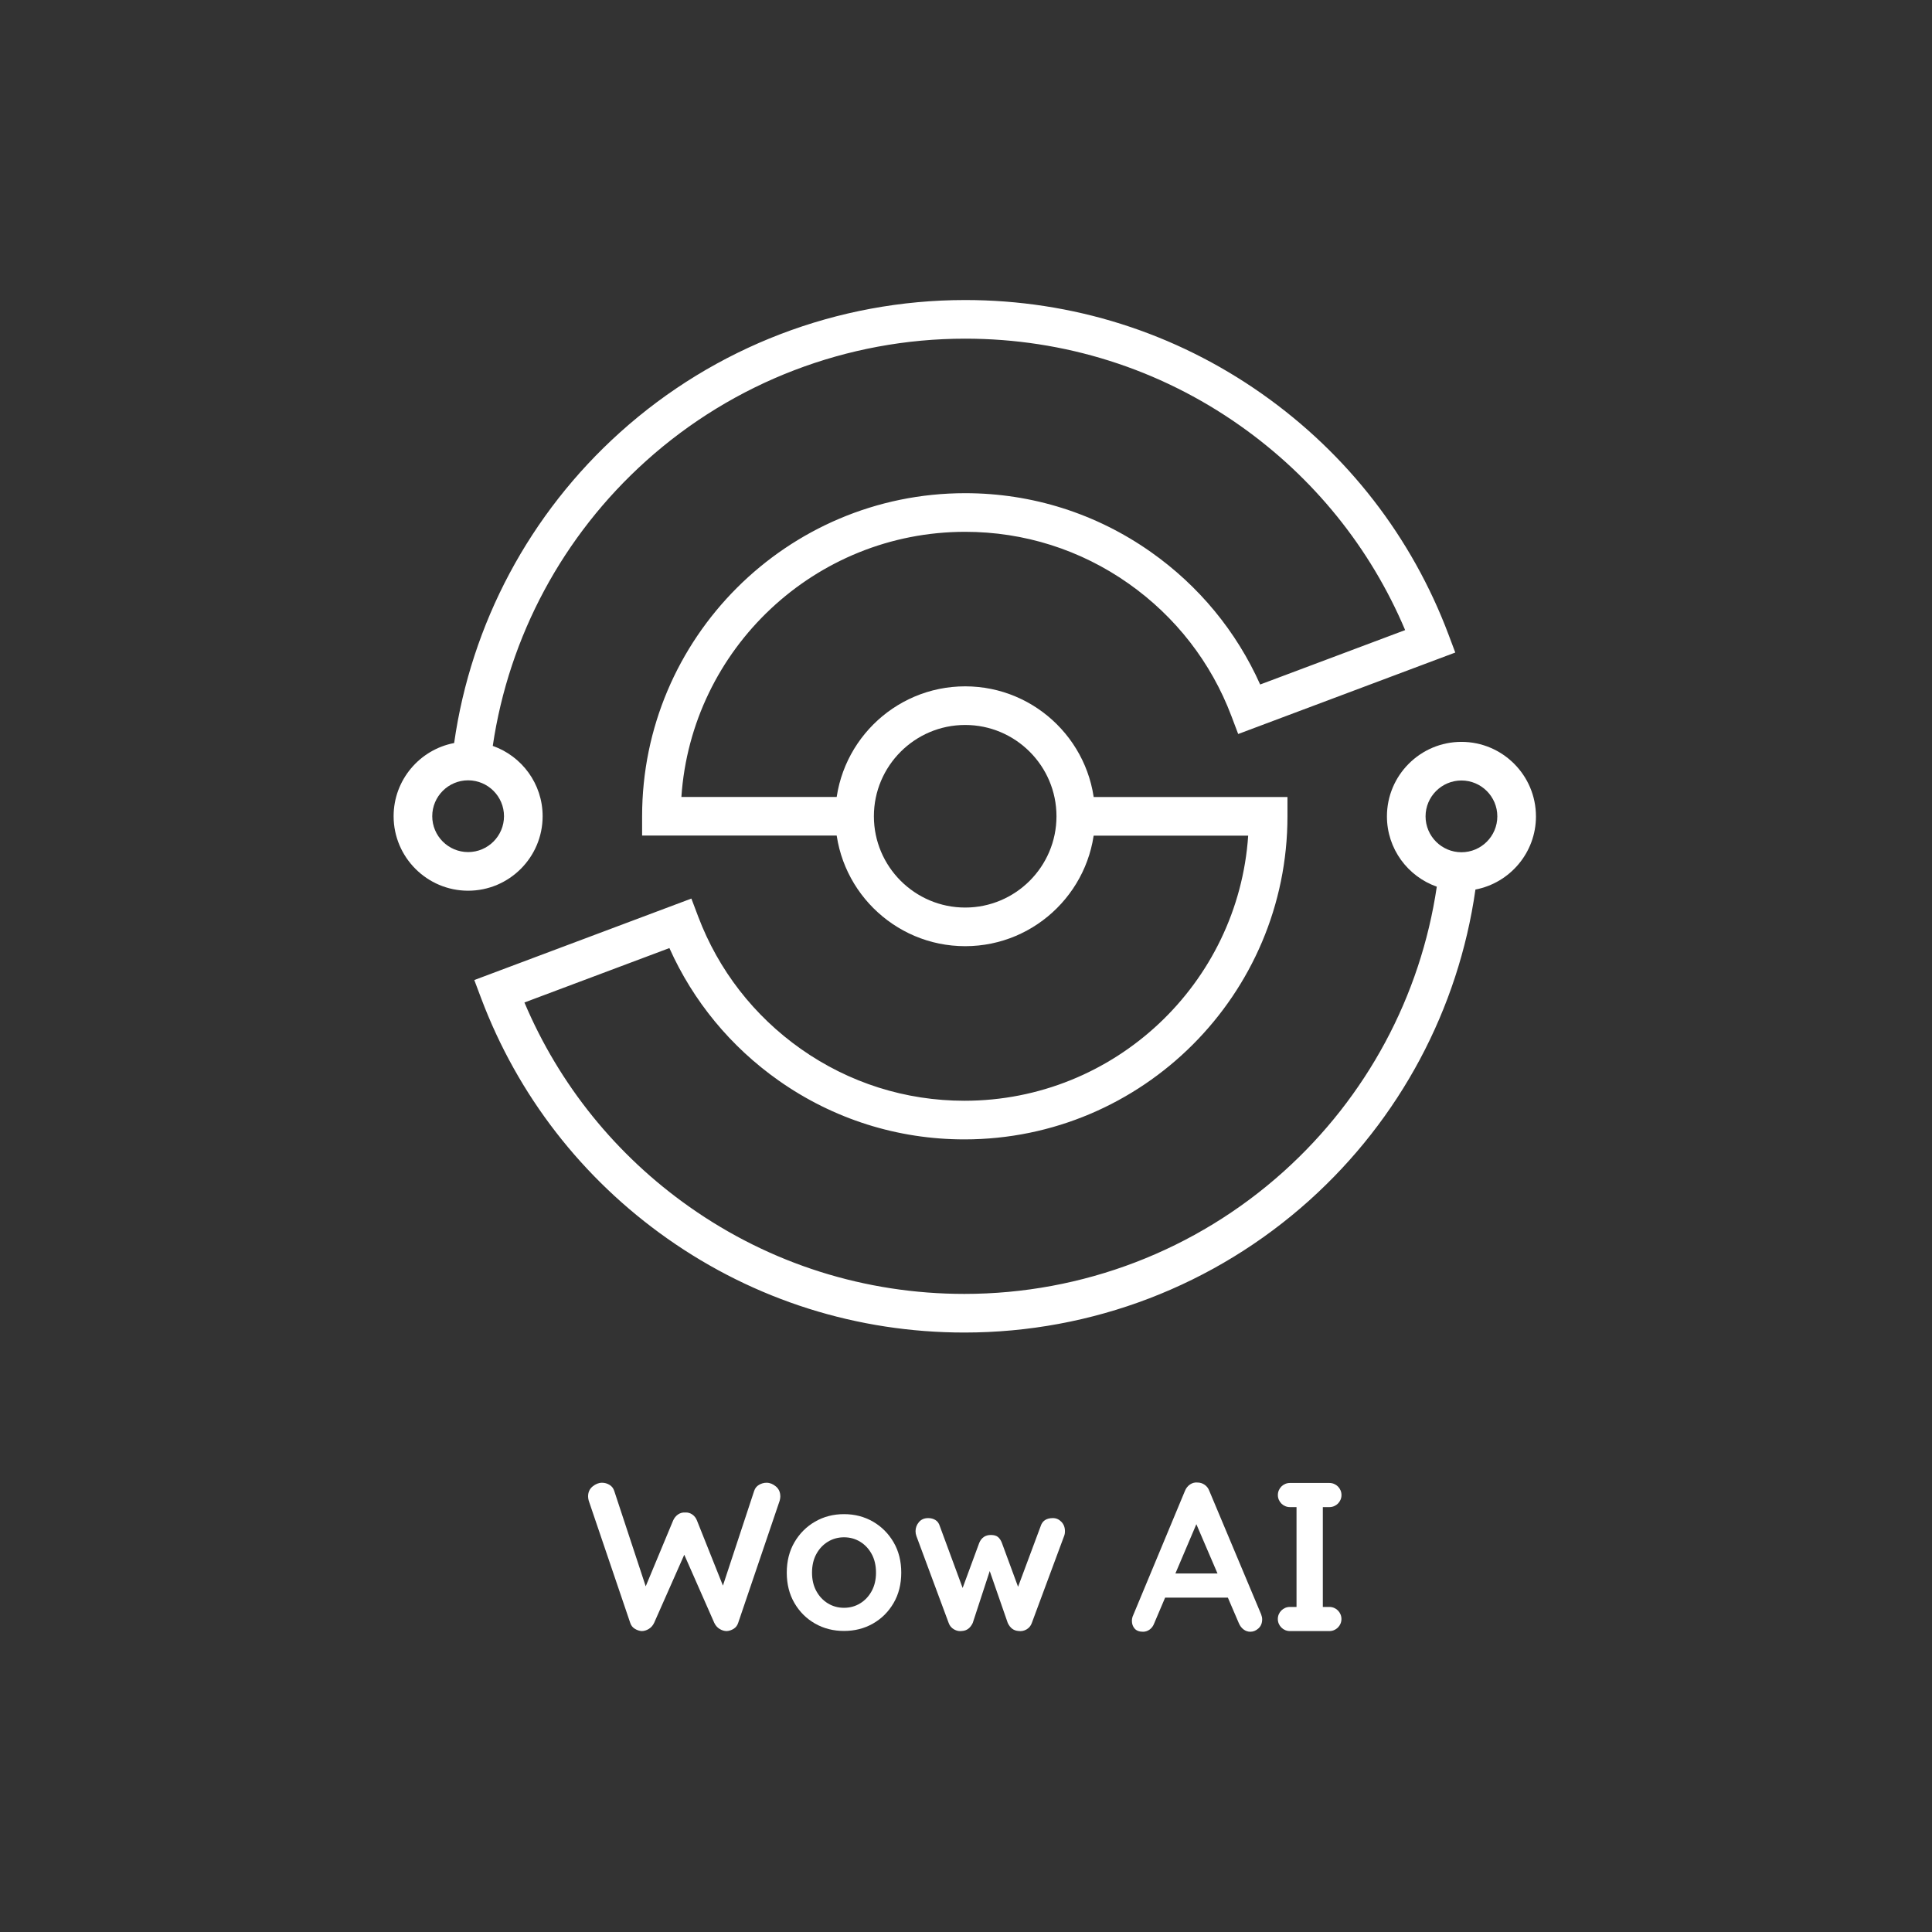 <?xml version="1.0" encoding="UTF-8" standalone="no"?>
<svg
   xmlns:dc="http://purl.org/dc/elements/1.1/"
   xmlns:cc="http://creativecommons.org/ns#"
   xmlns:rdf="http://www.w3.org/1999/02/22-rdf-syntax-ns#"
   xmlns:svg="http://www.w3.org/2000/svg"
   xmlns="http://www.w3.org/2000/svg"
   viewBox="0 0 1333.333 1333.333"
   height="1333.333"
   width="1333.333"
   xml:space="preserve"
   id="svg2"
   version="1.1"><rect x="0" y="0" width="1333.333" height="1333.333" fill="#333333" stroke="none"/><defs
     id="defs6"><clipPath
       id="clipPath18"
       clipPathUnits="userSpaceOnUse"><path
         id="path16"
         d="M 0,1000 H 1000 V 0 H 0 Z" /></clipPath></defs><g
     transform="matrix(1.333,0,0,-1.333,0,1333.333)"
     id="g10"><g
       id="g12"><g
         clip-path="url(#clipPath18)"
         id="g14"><g
           transform="translate(401.691,230.682)"
           id="g20"><path
             id="path22"
             style="fill:#ffffff;fill-opacity:1;fill-rule:nonzero;stroke:none"
             d="m 0,0 c -1.528,1.273 -3.132,1.911 -4.807,1.911 -1.383,0 -2.695,-0.362 -3.933,-1.091 -1.238,-0.729 -2.073,-1.783 -2.512,-3.168 l -16.161,-49.002 -13.443,33.706 c -0.509,1.314 -1.31,2.352 -2.404,3.114 -1.091,0.766 -2.331,1.112 -3.713,1.038 -1.385,0.074 -2.621,-0.272 -3.715,-1.038 -1.091,-0.762 -1.929,-1.8 -2.512,-3.114 l -14.192,-34.078 -16.286,49.374 c -0.438,1.385 -1.256,2.439 -2.458,3.168 -1.201,0.729 -2.496,1.091 -3.878,1.091 -1.676,0 -3.297,-0.638 -4.862,-1.911 -1.567,-1.272 -2.348,-3.002 -2.348,-5.189 0,-0.655 0.11,-1.384 0.328,-2.183 l 21.52,-63.36 c 0.436,-1.31 1.237,-2.315 2.403,-3.002 1.165,-0.697 2.331,-1.079 3.496,-1.15 1.238,0 2.457,0.363 3.66,1.092 1.202,0.729 2.129,1.783 2.786,3.167 l 15.6,35.262 15.533,-35.262 c 0.656,-1.384 1.583,-2.438 2.786,-3.167 1.202,-0.729 2.419,-1.092 3.659,-1.092 1.238,0.071 2.42,0.453 3.55,1.15 1.129,0.687 1.911,1.692 2.35,3.002 l 21.519,63.36 c 0.219,0.799 0.328,1.528 0.328,2.183 C 2.294,-3.002 1.53,-1.272 0,0" /></g><g
           transform="translate(453.529,186.044)"
           id="g24"><path
             id="path26"
             style="fill:#ffffff;fill-opacity:1;fill-rule:nonzero;stroke:none"
             d="m 0,0 c 0,3.705 -0.746,6.918 -2.235,9.641 -1.489,2.723 -3.485,4.851 -5.991,6.376 -2.506,1.524 -5.285,2.288 -8.335,2.288 -3.052,0 -5.829,-0.764 -8.337,-2.288 -2.506,-1.525 -4.504,-3.653 -5.992,-6.376 -1.488,-2.723 -2.234,-5.936 -2.234,-9.641 0,-3.636 0.746,-6.812 2.234,-9.535 1.488,-2.723 3.486,-4.847 5.992,-6.375 2.508,-1.525 5.285,-2.288 8.337,-2.288 3.05,0 5.829,0.763 8.335,2.288 2.506,1.528 4.502,3.652 5.991,6.375 C -0.746,-6.812 0,-3.636 0,0 m 13.076,0 c 0,-5.957 -1.327,-11.207 -3.979,-15.746 -2.652,-4.539 -6.209,-8.08 -10.677,-10.623 -4.467,-2.543 -9.462,-3.812 -14.981,-3.812 -5.521,0 -10.514,1.269 -14.981,3.812 -4.468,2.543 -8.029,6.084 -10.679,10.623 -2.652,4.539 -3.977,9.789 -3.977,15.746 0,5.956 1.325,11.202 3.977,15.745 2.65,4.535 6.211,8.097 10.679,10.677 4.467,2.575 9.46,3.869 14.981,3.869 5.519,0 10.514,-1.294 14.981,-3.869 C 2.888,23.842 6.445,20.28 9.097,15.745 11.749,11.202 13.076,5.956 13.076,0" /></g><g
           transform="translate(549.495,212.377)"
           id="g28"><path
             id="path30"
             style="fill:#ffffff;fill-opacity:1;fill-rule:nonzero;stroke:none"
             d="m 0,0 c -1.238,1.272 -2.694,1.911 -4.37,1.911 -3.351,0 -5.462,-1.384 -6.335,-4.151 l -11.709,-31.413 -8.394,22.783 c -0.51,1.31 -1.184,2.311 -2.02,3.003 -0.838,0.692 -2.06,1.038 -3.662,1.038 -2.84,0 -4.844,-1.347 -6.007,-4.041 l -8.618,-23.386 -11.812,32.016 c -0.437,1.458 -1.203,2.512 -2.295,3.171 -1.093,0.655 -2.331,0.98 -3.715,0.98 -2.039,0 -3.643,-0.691 -4.807,-2.076 -1.165,-1.384 -1.748,-2.949 -1.748,-4.695 0,-0.873 0.146,-1.713 0.439,-2.513 l 16.714,-45.012 c 0.509,-1.458 1.438,-2.566 2.787,-3.332 1.346,-0.766 2.712,-1.038 4.096,-0.819 2.476,0.143 4.333,1.527 5.571,4.151 l 8.801,26.875 9.334,-26.875 c 1.238,-2.624 3.096,-4.008 5.573,-4.151 1.456,-0.219 2.84,0.053 4.153,0.819 1.309,0.766 2.219,1.874 2.73,3.332 L 1.421,-7.373 c 0.144,0.362 0.255,0.746 0.327,1.145 0.072,0.4 0.109,0.857 0.109,1.368 0,1.964 -0.62,3.588 -1.857,4.86" /></g><g
           transform="translate(608.542,185.632)"
           id="g32"><path
             id="path34"
             style="fill:#ffffff;fill-opacity:1;fill-rule:nonzero;stroke:none"
             d="M 0,0 10.843,25.499 21.786,0 Z m 44.371,-21.136 -26.805,63.85 c -0.508,1.38 -1.326,2.452 -2.452,3.212 -1.126,0.764 -2.342,1.146 -3.649,1.146 C 10.084,47.216 8.796,46.888 7.597,46.091 6.399,45.289 5.508,44.164 4.927,42.714 l -27.129,-65.156 c -0.218,-0.727 -0.328,-1.417 -0.328,-2.071 0,-1.601 0.471,-2.945 1.417,-4.033 0.942,-1.089 2.396,-1.636 4.358,-1.636 1.234,0 2.378,0.383 3.433,1.147 1.051,0.764 1.834,1.832 2.343,3.213 l 5.652,13.293 h 32.491 l 5.657,-13.183 c 0.579,-1.38 1.397,-2.469 2.45,-3.269 1.054,-0.797 2.236,-1.201 3.542,-1.201 1.526,0 2.924,0.584 4.196,1.746 1.269,1.159 1.906,2.724 1.906,4.684 0,0.801 -0.183,1.672 -0.544,2.616" /></g><g
           transform="translate(688.253,168.294)"
           id="g36"><path
             id="path38"
             style="fill:#ffffff;fill-opacity:1;fill-rule:nonzero;stroke:none"
             d="m 0,0 h -3.388 v 51.686 h 3.409 c 3.452,0 6.25,2.796 6.25,6.248 0,3.451 -2.798,6.249 -6.25,6.249 h -20.439 c -3.451,0 -6.249,-2.798 -6.249,-6.249 0,-3.452 2.798,-6.248 6.249,-6.248 h 3.41 V 0 h -3.432 c -3.452,0 -6.248,-2.798 -6.248,-6.249 0,-3.451 2.796,-6.248 6.248,-6.248 H 0 c 3.451,0 6.248,2.797 6.248,6.248 C 6.248,-2.798 3.451,0 0,0" /></g><g
           transform="translate(260.936,577.678)"
           id="g40"><path
             id="path42"
             style="fill:#ffffff;fill-opacity:1;fill-rule:nonzero;stroke:none"
             d="m 0,0 c 0,-10.242 -8.333,-18.575 -18.575,-18.575 -10.242,0 -18.575,8.333 -18.575,18.575 0,10.242 8.333,18.575 18.575,18.575 C -8.333,18.575 0,10.242 0,0 m 488.979,94.104 c -18.947,50.339 -52.298,93.389 -96.448,124.495 -45.16,31.818 -98.331,48.636 -153.765,48.636 -66.081,0 -129.516,-24.309 -178.616,-68.448 C 13.318,156.685 -17.012,99.788 -25.814,37.884 -43.635,34.485 -57.15,18.796 -57.15,0 c 0,-21.27 17.305,-38.575 38.575,-38.575 C 2.695,-38.575 20,-21.27 20,0 20,16.8 9.201,31.118 -5.817,36.397 c 8.384,56.742 36.341,108.864 79.338,147.516 45.423,40.834 104.108,63.322 165.245,63.322 51.287,0 100.475,-15.556 142.245,-44.985 38.113,-26.854 67.528,-63.315 85.535,-105.894 L 391.488,68.188 c -12.3,27.497 -31.717,51.075 -56.6,68.604 -28.268,19.916 -61.507,30.443 -96.122,30.443 -92.229,0 -167.264,-75.034 -167.264,-167.264 v -10 h 110 v 20 H 91.838 c 5.158,76.556 69.087,137.264 146.928,137.264 30.469,0 59.725,-9.265 84.604,-26.793 24.341,-17.148 42.742,-40.854 53.214,-68.555 l 3.528,-9.331 112.392,42.18 z" /></g><g
           transform="translate(756.63,559.017)"
           id="g44"><path
             id="path46"
             style="fill:#ffffff;fill-opacity:1;fill-rule:nonzero;stroke:none"
             d="m 0,0 c -10.242,0 -18.575,8.333 -18.575,18.575 0,10.242 8.333,18.575 18.575,18.575 10.242,0 18.575,-8.333 18.575,-18.575 C 18.575,8.333 10.242,0 0,0 M 38.575,18.575 C 38.575,39.845 21.271,57.15 0,57.15 c -21.271,0 -38.575,-17.305 -38.575,-38.575 0,-16.8 10.799,-31.118 25.817,-36.397 -8.385,-56.741 -36.343,-108.863 -79.339,-147.515 -45.423,-40.834 -104.107,-63.322 -165.245,-63.322 -51.286,0 -100.473,15.555 -142.244,44.985 -38.113,26.853 -67.527,63.315 -85.536,105.894 l 75.059,28.168 c 12.3,-27.497 31.717,-51.075 56.6,-68.605 28.269,-19.916 61.507,-30.442 96.122,-30.442 92.229,0 167.264,75.034 167.264,167.263 v 10 h -110 v -20 h 89.664 c -5.157,-76.556 -69.087,-137.263 -146.928,-137.263 -30.469,0 -59.724,9.264 -84.604,26.792 -24.341,17.148 -42.742,40.854 -53.214,68.555 l -3.527,9.332 -112.394,-42.18 3.526,-9.368 c 18.947,-50.339 52.299,-93.389 96.449,-124.495 45.16,-31.818 98.331,-48.636 153.763,-48.636 66.082,0 129.516,24.308 178.616,68.448 46.833,42.102 77.164,98.998 85.965,160.902 17.821,3.399 31.336,19.089 31.336,37.884" /></g><g
           transform="translate(499.702,624.913)"
           id="g48"><path
             id="path50"
             style="fill:#ffffff;fill-opacity:1;fill-rule:nonzero;stroke:none"
             d="m 0,0 c -26.062,0 -47.264,-21.203 -47.264,-47.264 0,-26.061 21.202,-47.263 47.264,-47.263 26.062,0 47.265,21.202 47.265,47.263 C 47.265,-21.203 26.062,0 0,0 m 0,-114.527 c -37.089,0 -67.264,30.174 -67.264,67.263 C -67.264,-10.175 -37.089,20 0,20 37.09,20 67.265,-10.175 67.265,-47.264 67.265,-84.353 37.09,-114.527 0,-114.527" /></g></g></g></g></svg>
